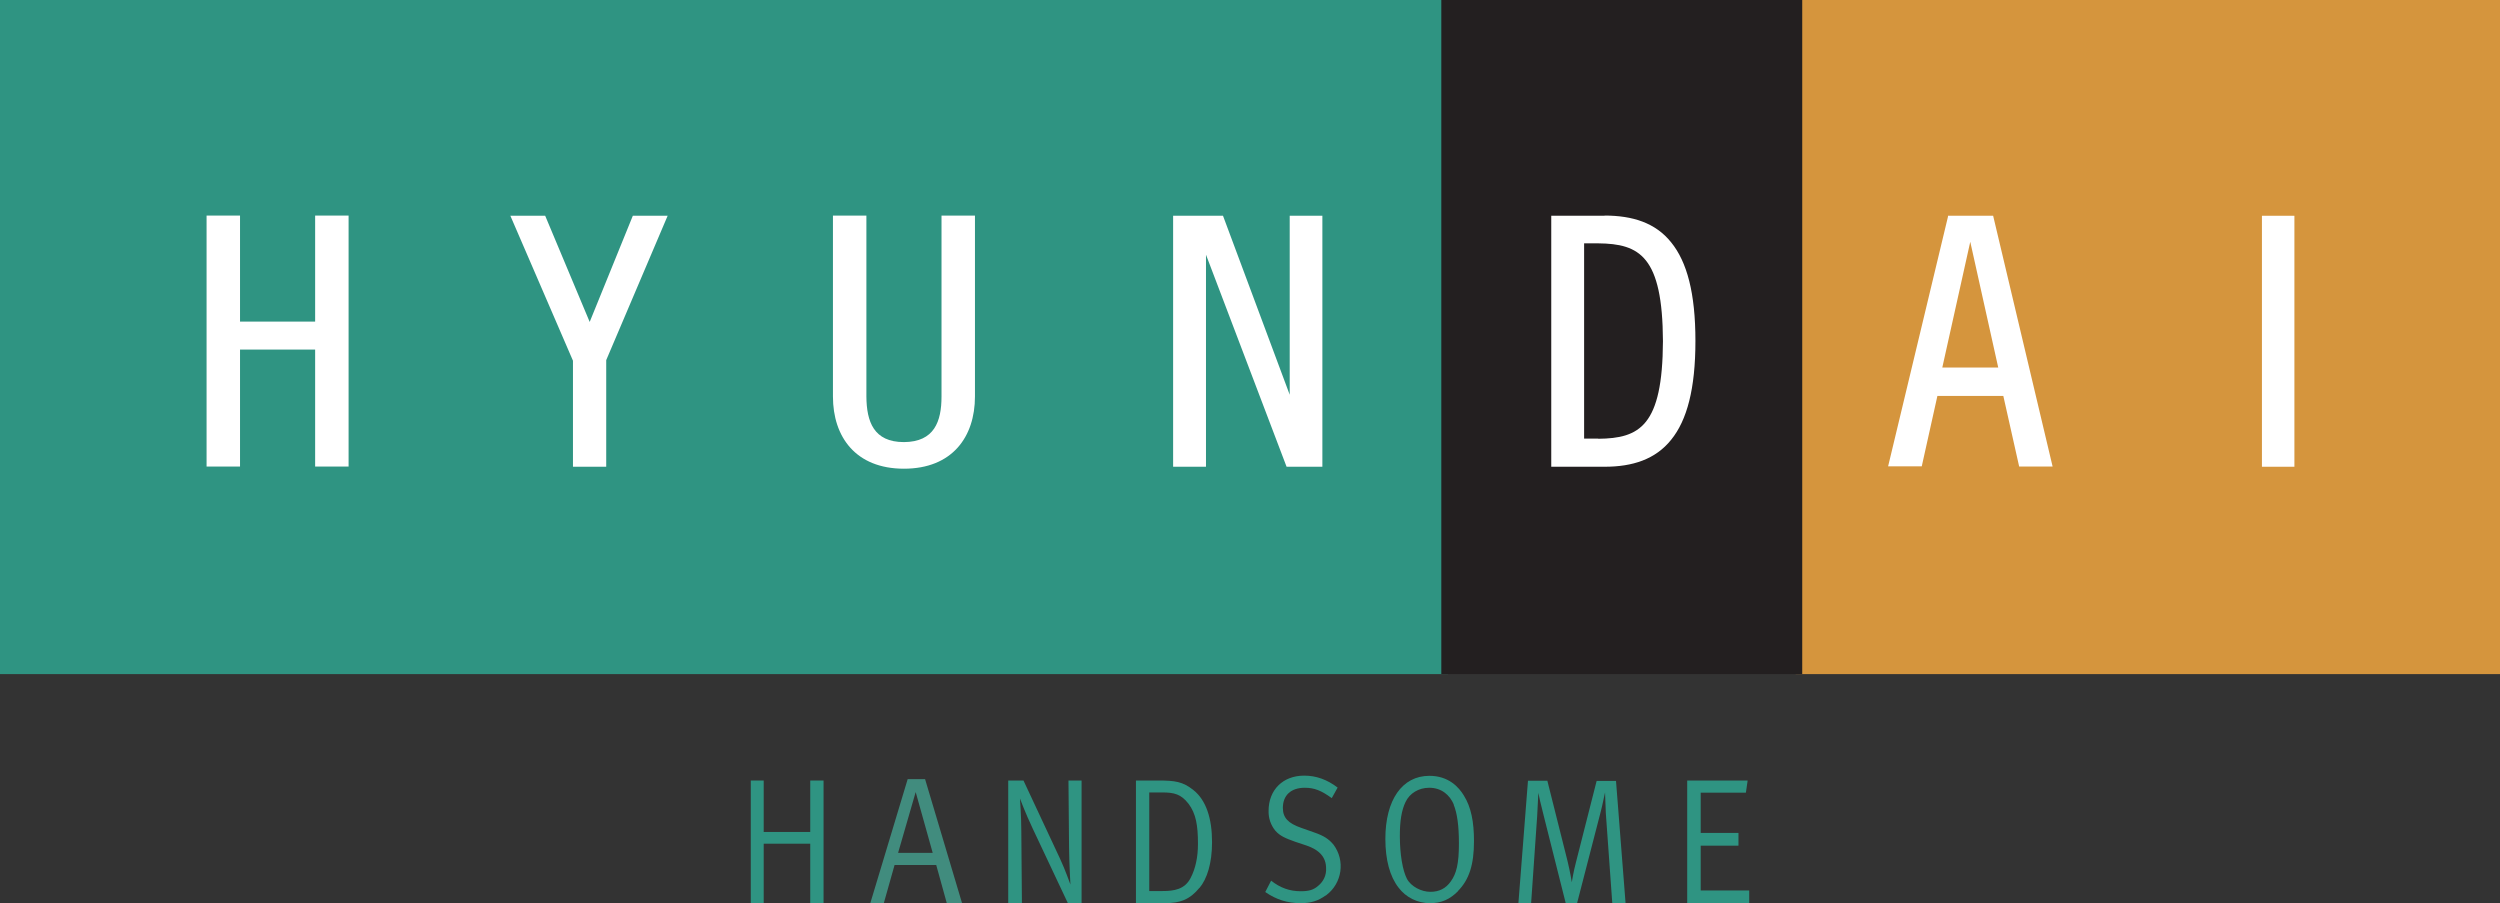 <?xml version="1.0" encoding="UTF-8"?>
<svg id="_레이어_1" data-name="레이어 1" xmlns="http://www.w3.org/2000/svg" viewBox="0 0 127.8 46.17">
  <rect x="0" y="0" width="127.8" height="46.17" fill="#333333" stroke="none"/>
  <defs>
    <style>
      .cls-1 {
        fill: #fff;
      }

      .cls-2 {
        fill: #2f9482;
      }

      .cls-3 {
        fill: #231f20;
      }

      .cls-4 {
        fill: #418c7e;
      }

      .cls-5 {
        fill: #d5953d;
      }
    </style>
  </defs>
  <path class="cls-2" d="M74.02,0H0v34.46h74.02V0Z"/>
  <path class="cls-5" d="M127.8,0h-36.01v34.46h36.01V0Z"/>
  <path class="cls-3" d="M92.13,0h-18.45v34.46h18.45V0Z"/>
  <path class="cls-1" d="M48.13,20.27c0,1.28-.37,2.32-1.92,2.33h0c-1.55,0-1.91-1.05-1.92-2.33v-9.25h-1.71v9.25c0,2.06,1.16,3.69,3.63,3.69h0c2.47,0,3.63-1.63,3.63-3.69v-9.25h-1.71v9.25Z"/>
  <path class="cls-1" d="M16.11,16.44h-3.84v-5.42h-1.71v12.83h1.71v-5.98h3.84v5.98h1.71v-12.83h-1.71v5.42Z"/>
  <path class="cls-1" d="M65.93,20.18l-3.41-9.15h-2.55v12.83h1.68v-10.84l4.12,10.84h1.83v-12.83h-1.67v9.15Z"/>
  <path class="cls-1" d="M30.15,16.47l-2.28-5.44h-1.78l3.2,7.41v5.42s1.7,0,1.7,0v-5.45l3.14-7.38h-1.78l-2.21,5.44Z"/>
  <path class="cls-1" d="M115.63,23.86h1.66v-12.83h-1.66v12.83Z"/>
  <path class="cls-1" d="M81.7,22.42h-.72v-9.98h.72c2.12.02,3.29.66,3.31,5-.02,4.34-1.19,4.97-3.31,4.99M82.03,11.03h-2.73v12.83h2.73c1.43,0,2.6-.38,3.4-1.38.81-1,1.24-2.6,1.24-5.05s-.43-4.04-1.24-5.04c-.8-1-1.97-1.37-3.41-1.37"/>
  <path class="cls-1" d="M99.29,18.79l1.43-6.43,1.43,6.43h-2.87ZM99.58,11.03v.05s-3.06,12.76-3.06,12.76h1.72l.8-3.6h3.37l.81,3.61h1.71l-3.04-12.82h-2.32Z"/>
  <path class="cls-2" d="M41.42,46.17v-3.04h-2.38v3.04h-.66v-6.27h.66v2.63h2.38v-2.63h.68v6.27h-.68Z"/>
  <path class="cls-4" d="M48.4,46.17l-.54-1.95h-2.13l-.55,1.95h-.69l1.91-6.34h.89l1.89,6.34h-.78ZM46.81,40.49l-.9,3.11h1.77l-.87-3.11Z"/>
  <path class="cls-2" d="M54.59,46.17l-1.81-3.84c-.36-.76-.64-1.51-.64-1.51,0,0,.07.89.07,1.71l.03,3.64h-.7v-6.27h.78l1.87,4c.28.6.5,1.25.53,1.32,0-.02-.06-1.02-.07-1.91l-.03-3.41h.67v6.27h-.71Z"/>
  <path class="cls-2" d="M74.32,41.13c-.2-.47-.61-.86-1.26-.86-.53,0-1,.28-1.21.73-.2.42-.29.95-.29,1.73,0,.94.14,1.76.36,2.19.21.4.74.67,1.2.67s.8-.18,1.05-.54c.28-.39.41-.89.41-1.93,0-.92-.09-1.55-.27-1.99M74.53,45.56c-.42.42-.85.61-1.43.61-.63,0-1.23-.29-1.61-.8-.44-.57-.67-1.41-.67-2.49,0-1.99.86-3.22,2.25-3.22.98,0,1.51.58,1.77,1.02.36.58.51,1.32.51,2.32,0,1.21-.25,1.97-.82,2.55"/>
  <path class="cls-2" d="M67.76,45.78c-.37.27-.75.39-1.27.39-.67,0-1.25-.18-1.81-.57l.3-.58c.47.37.95.54,1.51.54.43,0,.66-.07.9-.28.27-.22.42-.55.4-.89,0-.56-.33-.94-1.01-1.17l-.57-.19c-.51-.18-.78-.3-1.01-.56-.24-.29-.36-.65-.35-1.02,0-1.07.73-1.8,1.82-1.8.61,0,1.17.2,1.71.61l-.3.54c-.54-.39-.89-.53-1.38-.53-.71,0-1.12.39-1.12,1.03,0,.5.27.79.94,1.02l.65.23c.5.17.76.34,1,.63.61.82.44,1.97-.37,2.58-.01.01-.03.02-.04.03"/>
  <path class="cls-2" d="M82.42,46.17l-.33-4.6c-.02-.4-.04-1.02-.04-1.06-.02.06-.12.6-.22.98l-1.21,4.68h-.58l-1.12-4.45c-.16-.61-.26-1.08-.28-1.19,0,.09-.04.83-.06,1.19l-.31,4.46h-.65l.49-6.27h.99l1.03,4.1c.14.58.21,1.03.22,1.09.01-.05.08-.52.21-1.01l1.06-4.17h.99l.49,6.27h-.67Z"/>
  <path class="cls-2" d="M86.25,46.17v-6.27h3.09l-.09.62h-2.31v2.06h1.93v.65h-1.93v2.29h2.48v.65h-3.17Z"/>
  <path class="cls-2" d="M60.75,41.08c-.37-.48-.73-.57-1.32-.57h-.68v5.04h.68c.58,0,1.13-.08,1.43-.66.26-.49.38-1.09.38-1.75,0-.94-.1-1.54-.48-2.05M61.32,45.38c-.5.61-.99.79-1.78.79h-1.47v-6.27h1.13c.86,0,1.26.05,1.81.49.64.51.95,1.43.95,2.66,0,1.1-.26,1.88-.64,2.34"/>
</svg>